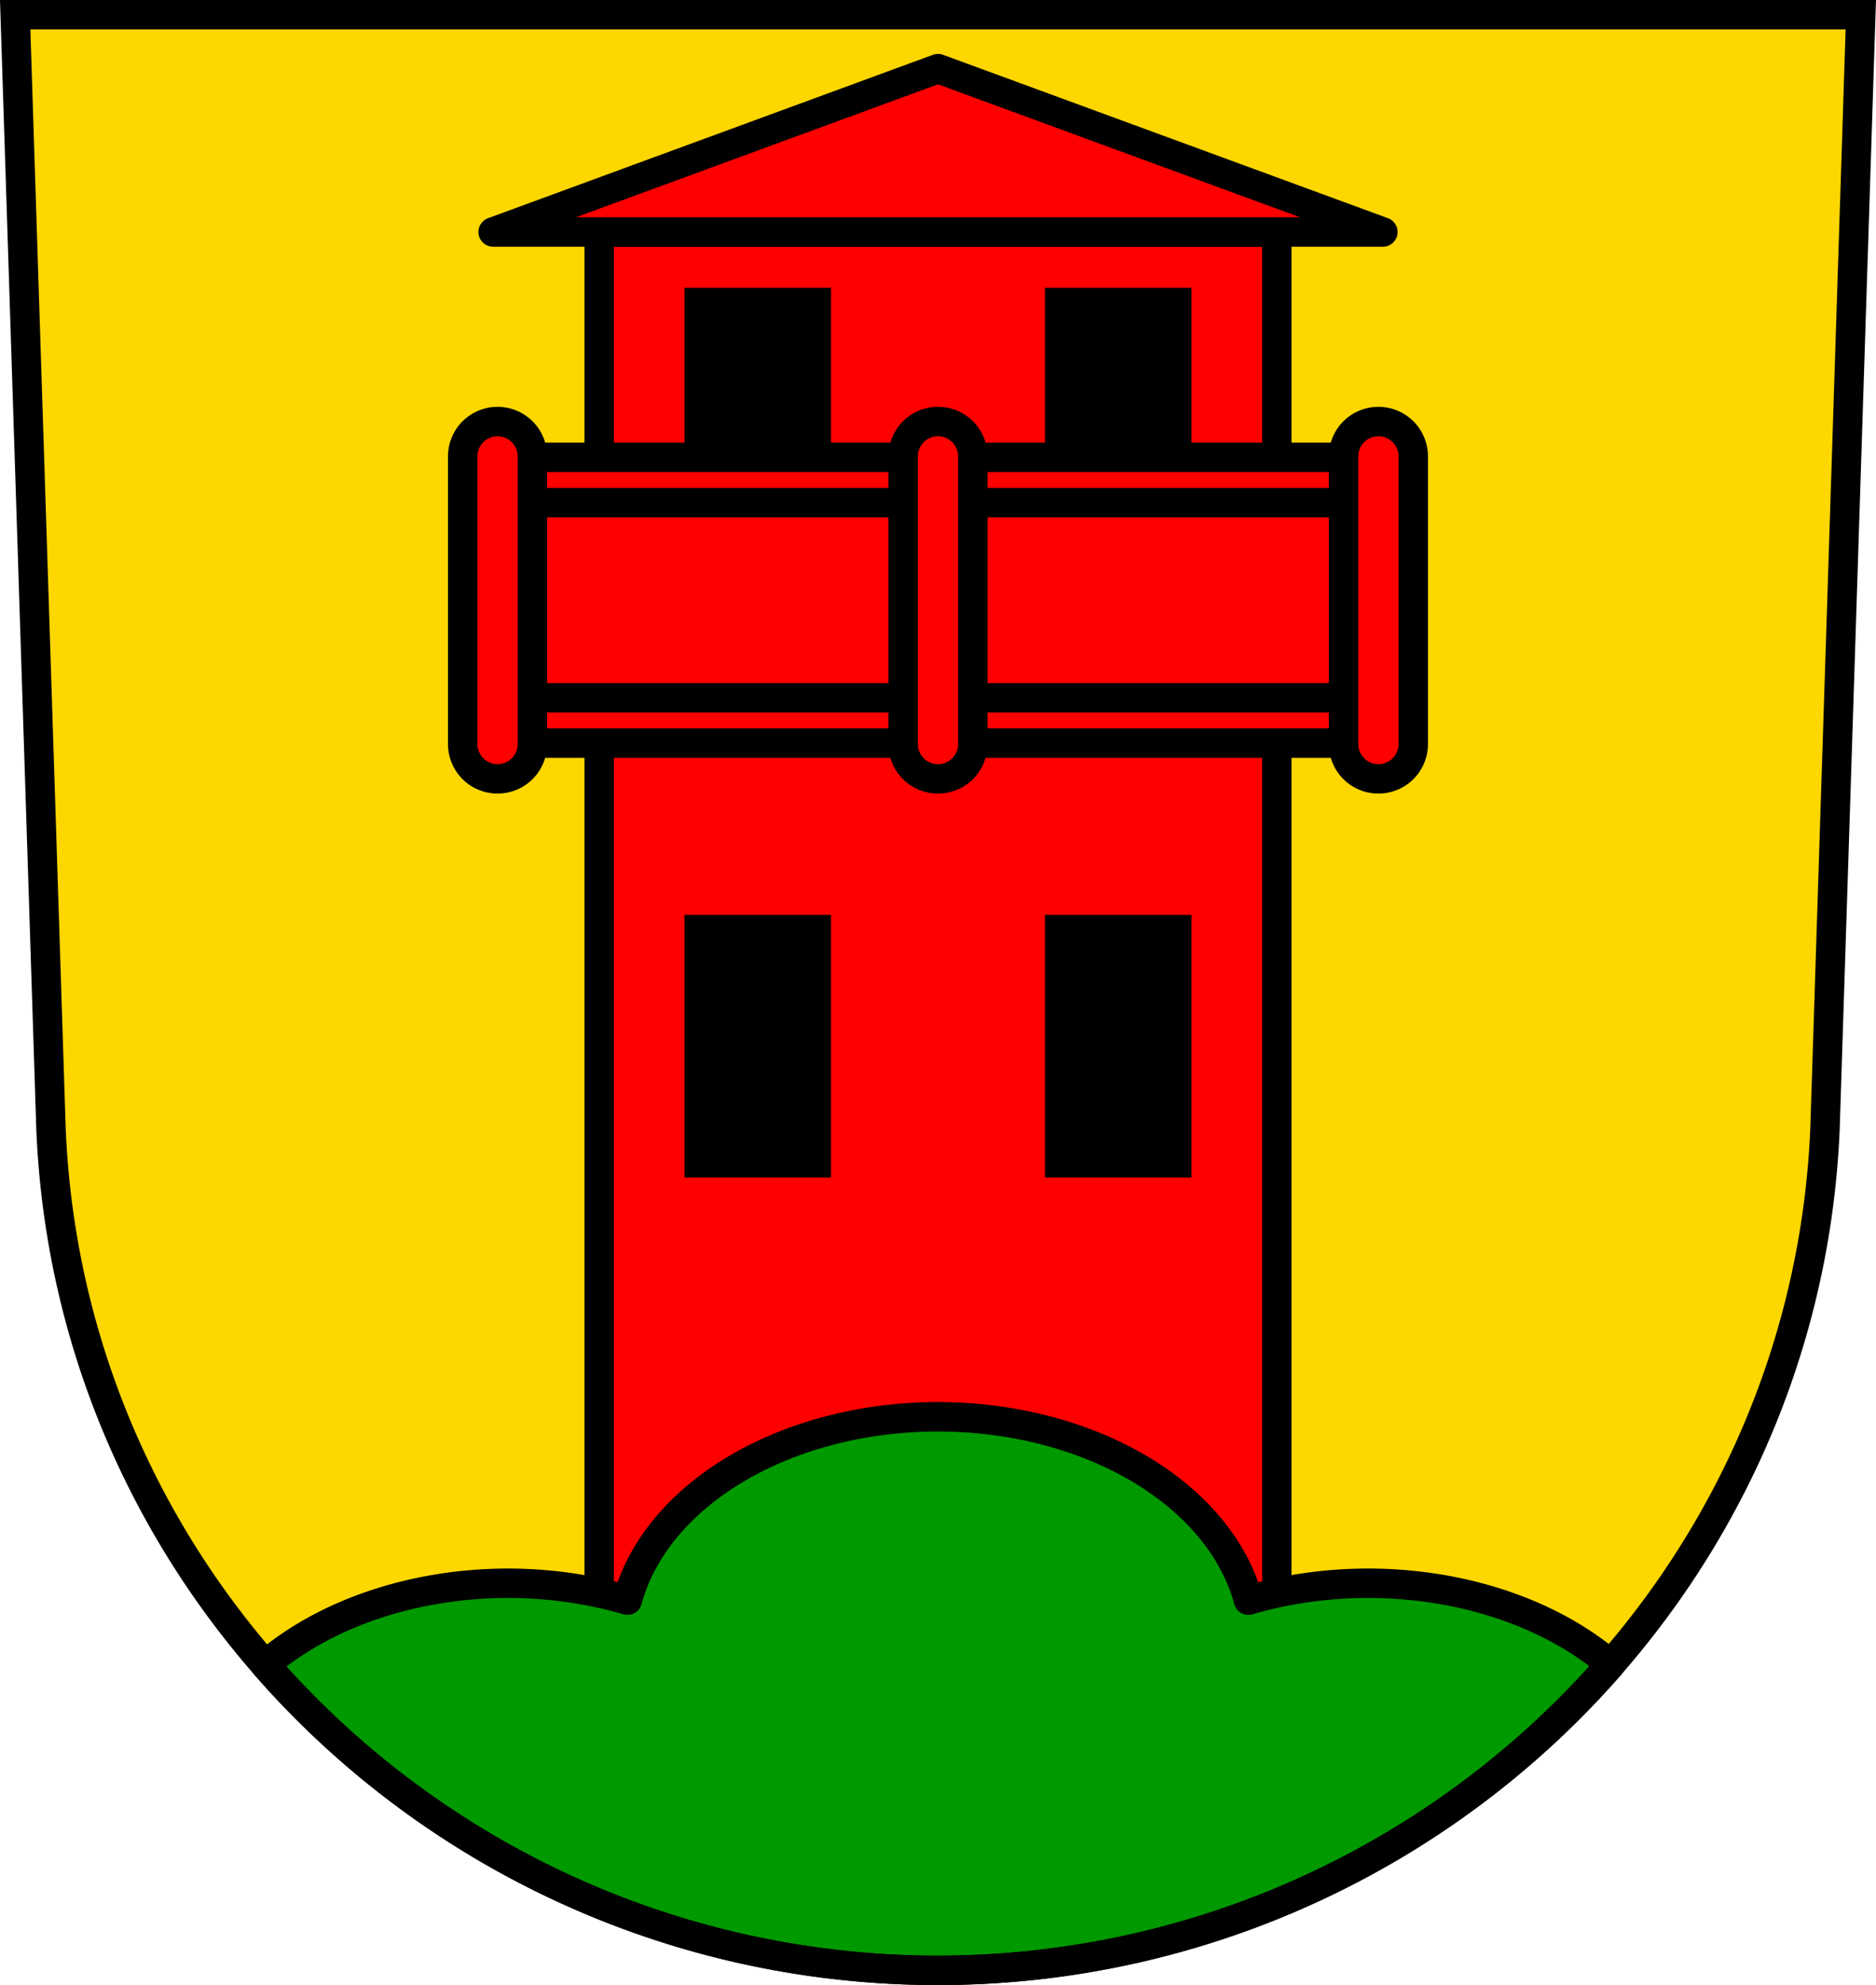 <svg xmlns="http://www.w3.org/2000/svg" width="701.33" height="741.77" viewBox="0 0 701.334 741.769"><path d="m5.678 5.495 13.398 416.62c7.415 175.25 153.92 314.05 331.59 314.14 177.51-.215 324.07-139.06 331.59-314.14l13.398-416.62h-344.98z" fill="gold" fill-rule="evenodd"/><path fill="red" stroke="#000" stroke-linejoin="round" stroke-linecap="round" stroke-width="11" d="M224 86.69h253.33v531.54H224z"/><path d="M255.9 107.55v98.17h54.771v-98.17H255.9m134.75 0v98.17h54.771v-98.17H390.65M255.9 341.84v98.17h54.771v-98.17H255.9m134.75 0v98.17h54.771v-98.17H390.65"/><g stroke="#000" stroke-width="11"><g stroke-linejoin="round"><path d="m350.67 25.643-166.32 61.05h332.64l-166.32-61.05z" fill="red" fill-rule="evenodd"/><path d="M350.668 529.404a118.36 84.751 0 0 0-116.127 68.514 118.36 84.751 0 0 0-44.607-6.31 118.36 84.751 0 0 0-90.768 30.482C160.18 692.04 250.46 736.21 350.67 736.27c100.13-.12 190.41-44.36 251.45-114.33a118.36 84.751 0 0 0-90.718-30.333 118.36 84.751 0 0 0-44.67 6.319 118.36 84.751 0 0 0-116.064-68.522z" fill="#090" stroke-linecap="round"/></g><path d="m5.678 5.495 13.398 416.62c7.415 175.25 153.92 314.05 331.59 314.14 177.51-.215 324.07-139.06 331.59-314.14l13.398-416.62h-344.98z" fill="none"/><g fill="red"><path stroke-linejoin="round" stroke-linecap="round" d="M186.01 170.88h329.31v106.8H186.01z"/><g fill-rule="evenodd"><path d="M186.01 260.754h329.31M186.01 187.814h329.31"/></g><path d="M186.01 157.53c-7.22 0-13.03 5.813-13.03 13.03V278c0 7.22 5.813 13.03 13.03 13.03 7.22 0 13.03-5.813 13.03-13.03V170.56a13 13 0 0 0-13.03-13.03zm164.65 0c-7.22 0-13.03 5.813-13.03 13.03V278a13 13 0 0 0 13.03 13.03c7.22 0 13.03-5.813 13.03-13.03V170.56c0-7.22-5.813-13.03-13.03-13.03zm164.65 0c-7.22 0-13.03 5.813-13.03 13.03V278c0 7.22 5.813 13.03 13.03 13.03 7.22 0 13.03-5.813 13.03-13.03V170.56a13 13 0 0 0-13.03-13.03z" stroke-linejoin="round" stroke-linecap="round"/></g></g></svg>